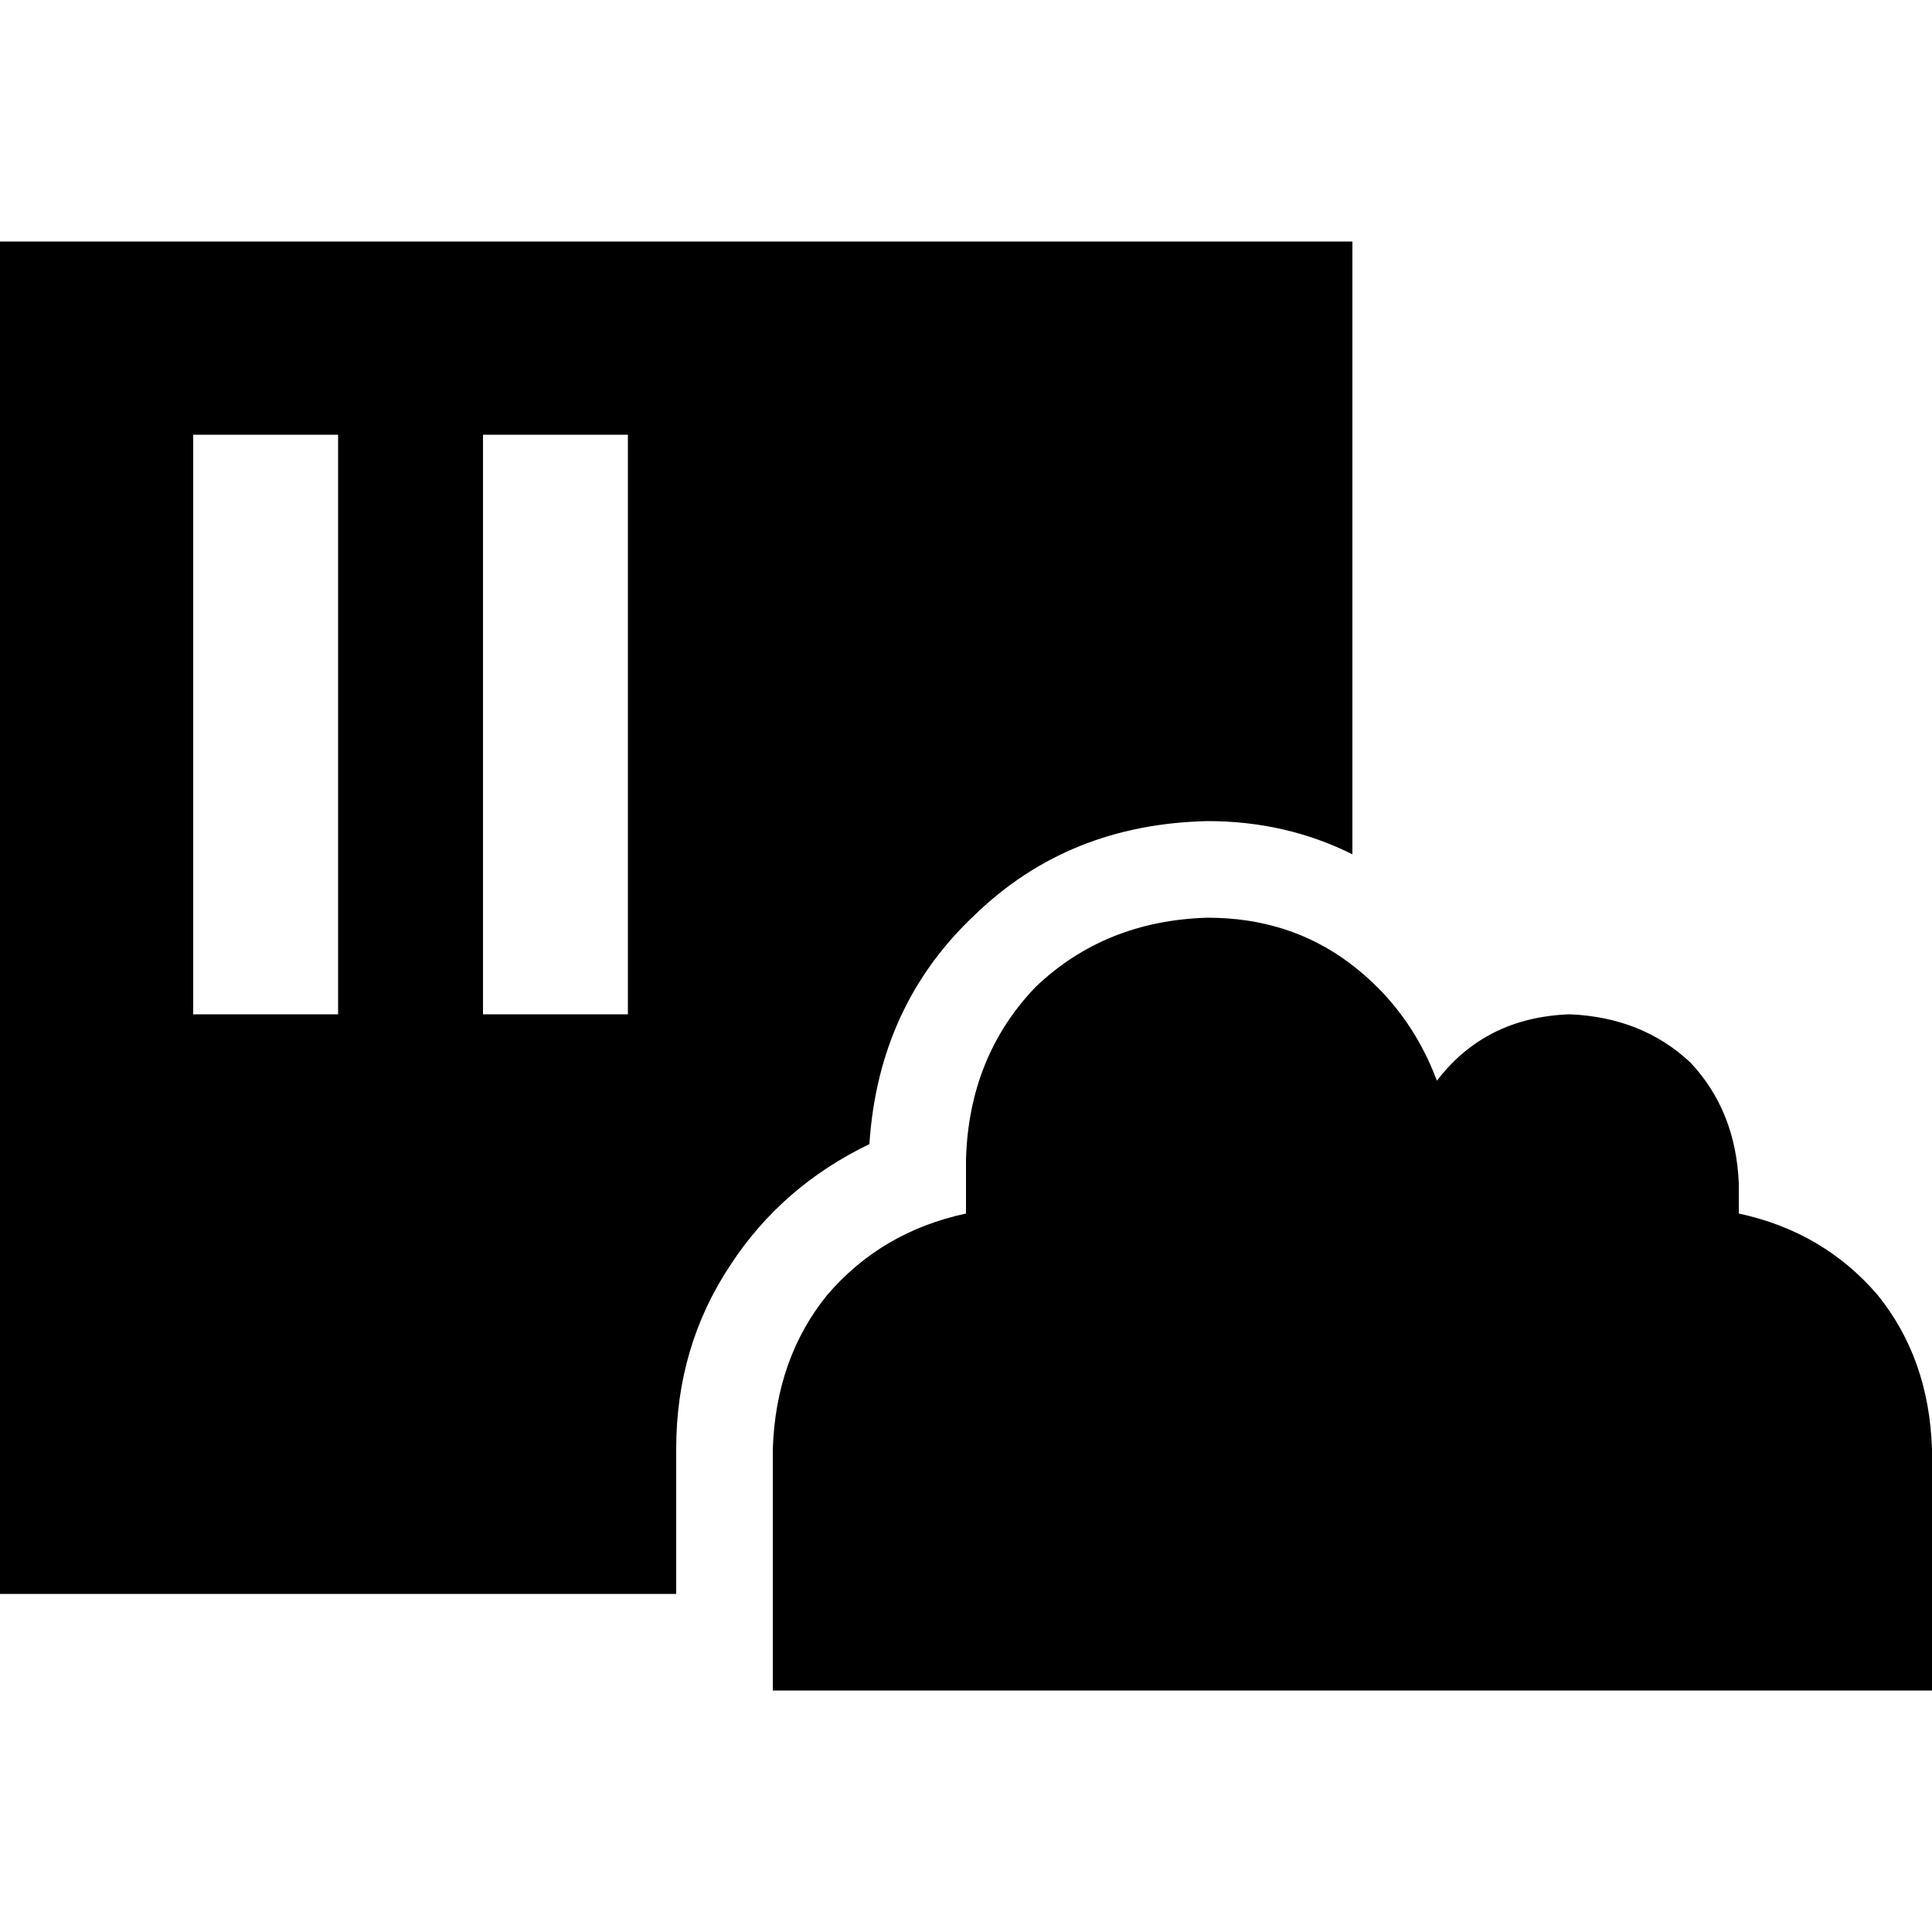 <svg xmlns="http://www.w3.org/2000/svg" viewBox="0 0 512 512">
  <path d="M 358.4 64 L 0 64 L 0 422.4 L 179.2 422.4 L 179.2 384 Q 179.2 356.8 193.6 335.2 Q 207.2 314.4 230.4 303.2 Q 232.8 266.4 258.4 242.4 Q 283.2 218.4 320 217.6 Q 340.8 217.6 358.4 226.4 L 358.4 64 L 358.4 64 Z M 89.6 134.4 L 89.6 249.6 L 89.6 268.8 L 51.2 268.8 L 51.2 249.6 L 51.2 134.4 L 51.2 115.2 L 89.6 115.2 L 89.6 134.4 L 89.6 134.4 Z M 166.4 134.4 L 166.4 249.6 L 166.4 268.8 L 128 268.8 L 128 249.6 L 128 134.4 L 128 115.2 L 166.4 115.2 L 166.4 134.4 L 166.4 134.4 Z M 204.8 384 L 204.8 448 L 268.8 448 L 281.6 448 L 435.2 448 L 448 448 L 512 448 L 512 384 Q 511.2 360 497.6 343.2 Q 483.2 326.4 460.8 321.6 L 460.8 313.6 Q 460 294.4 448 281.6 Q 435.2 269.6 416 268.8 Q 393.6 269.6 380.8 286.4 Q 373.6 267.2 357.6 255.2 Q 341.6 243.2 320 243.2 Q 292.8 244 274.4 261.6 Q 256.8 280 256 307.2 L 256 321.6 Q 233.6 326.4 219.2 343.2 Q 205.6 360 204.8 384 L 204.8 384 Z" />
</svg>